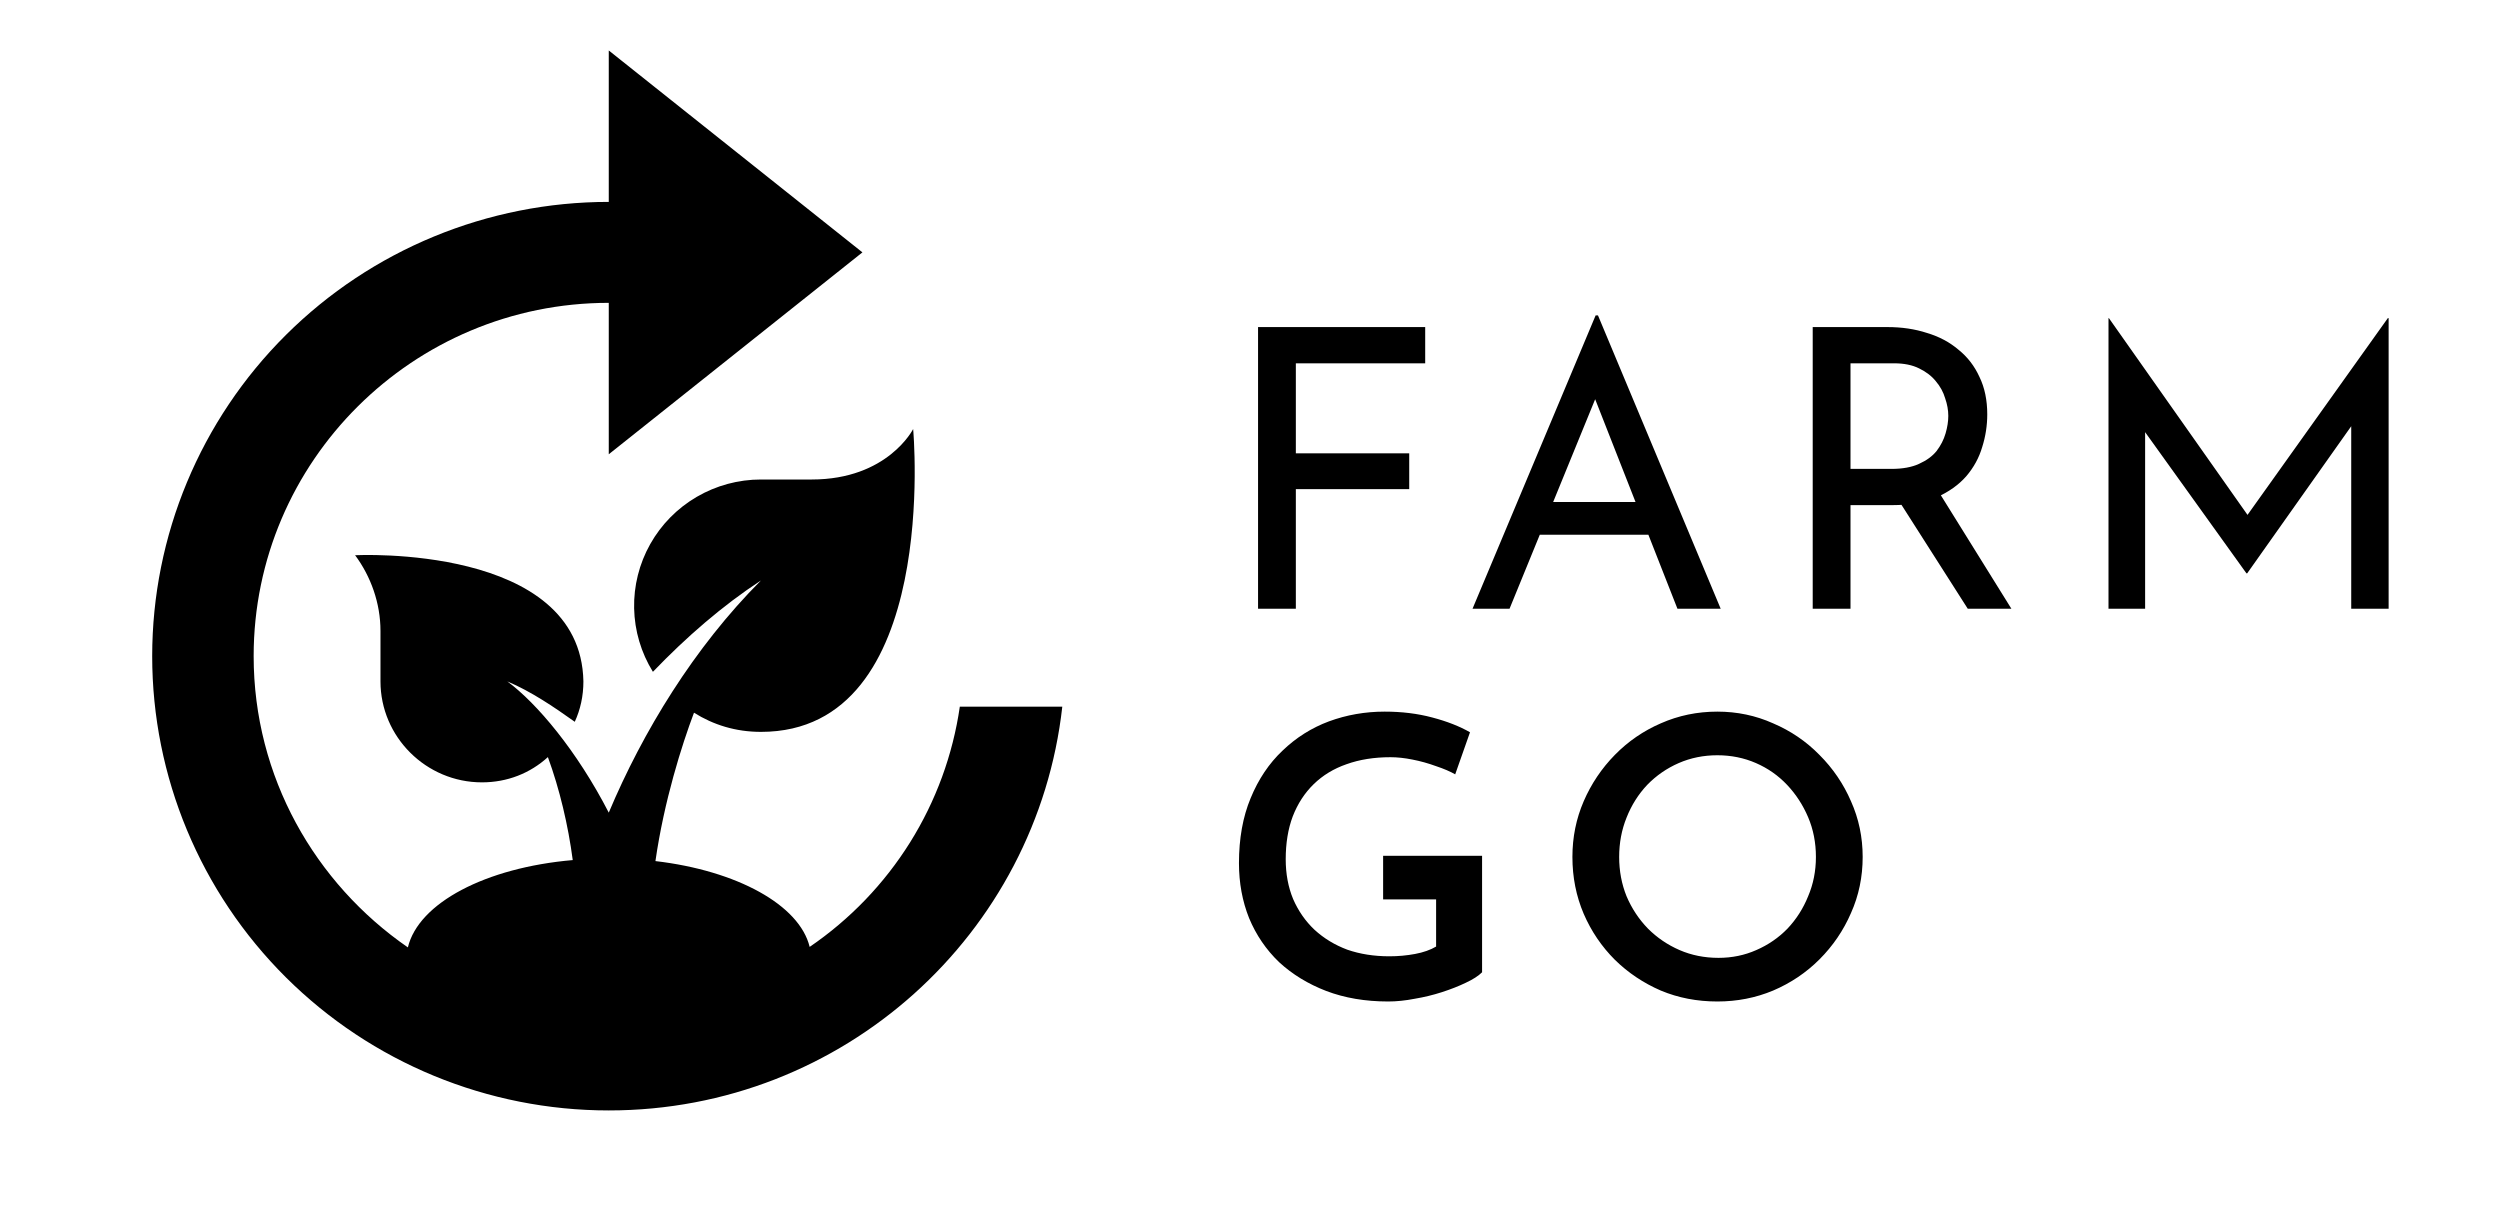 <svg width="308" height="150" viewBox="0 0 308 150" fill="none" xmlns="http://www.w3.org/2000/svg">
<path d="M118.25 87.058C117.39 92.996 115.302 98.692 112.118 103.787C108.933 108.881 104.722 113.264 99.75 116.658C98.5 111.497 90.812 107.268 80.75 106.086C81.812 98.687 84 91.784 85.5 87.804C87.875 89.297 90.625 90.167 93.75 90.167C115.937 90.167 112.5 52.857 112.5 52.857C112.5 52.857 109.375 59.075 100 59.075H93.75C90.97 59.074 88.24 59.812 85.842 61.211C83.443 62.61 81.464 64.621 80.107 67.035C78.751 69.45 78.066 72.18 78.124 74.946C78.182 77.711 78.981 80.411 80.438 82.767C84.562 78.477 89 74.621 93.75 71.512C85.5 79.782 79.188 90.167 75 100.117C71.062 92.468 66.125 86.623 62.5 83.949C65.438 85.193 68.188 87.058 70.812 88.924C71.5 87.431 71.875 85.752 71.875 83.949C71.562 66.972 43.75 68.403 43.75 68.403C45.688 71.014 46.875 74.31 46.875 77.73V83.949C46.875 90.789 52.5 96.386 59.375 96.386C62.5 96.386 65.312 95.266 67.5 93.276C68.938 97.194 70 101.671 70.562 105.962C59.812 106.895 51.562 111.248 50.25 116.72C38.812 108.823 31.25 95.702 31.25 80.84C31.25 56.837 50.875 37.311 75 37.311V55.966L106.25 31.092L75 6.218V24.874C60.082 24.874 45.774 30.77 35.225 41.266C24.676 51.761 18.75 65.997 18.75 80.84C18.75 95.683 24.676 109.918 35.225 120.414C45.774 130.909 60.082 136.806 75 136.806C103.938 136.806 127.75 115.041 130.875 87.058H118.25Z" fill="url(#paint0_linear_3_10)"/>
<path d="M154.992 40.296H175.584V44.76H159.648V55.848H173.616V60.264H159.648V75H154.992V40.296ZM181.414 75L196.582 38.856H196.87L211.99 75H206.662L195.334 46.152L198.646 43.992L185.974 75H181.414ZM190.294 61.848H203.206L204.742 65.88H188.95L190.294 61.848ZM232.542 40.296C234.302 40.296 235.918 40.536 237.39 41.016C238.894 41.464 240.19 42.152 241.278 43.08C242.398 43.976 243.262 45.096 243.87 46.44C244.51 47.752 244.83 49.288 244.83 51.048C244.83 52.424 244.622 53.768 244.206 55.08C243.822 56.392 243.166 57.592 242.238 58.68C241.31 59.736 240.094 60.6 238.59 61.272C237.118 61.912 235.294 62.232 233.118 62.232H227.982V75H223.326V40.296H232.542ZM233.022 57.768C234.398 57.768 235.534 57.56 236.43 57.144C237.358 56.728 238.078 56.2 238.59 55.56C239.102 54.888 239.47 54.168 239.694 53.4C239.918 52.632 240.03 51.912 240.03 51.24C240.03 50.536 239.902 49.816 239.646 49.08C239.422 48.312 239.038 47.608 238.494 46.968C237.982 46.328 237.294 45.8 236.43 45.384C235.598 44.968 234.574 44.76 233.358 44.76H227.982V57.768H233.022ZM238.734 60.408L247.806 75H242.43L233.214 60.552L238.734 60.408ZM259.767 75V39.192H259.815L278.007 65.016L276.039 64.632L294.183 39.192H294.279V75H289.671V49.752L289.959 52.104L276.855 70.632H276.759L263.463 52.104L264.279 49.944V75H259.767ZM182.592 119.784C182.144 120.232 181.472 120.664 180.576 121.08C179.712 121.496 178.736 121.88 177.648 122.232C176.56 122.584 175.44 122.856 174.288 123.048C173.136 123.272 172.048 123.384 171.024 123.384C168.208 123.384 165.664 122.952 163.392 122.088C161.152 121.224 159.216 120.04 157.584 118.536C155.984 117 154.752 115.192 153.888 113.112C153.056 111.032 152.64 108.776 152.64 106.344C152.64 103.304 153.12 100.632 154.08 98.328C155.04 95.992 156.352 94.04 158.016 92.472C159.68 90.872 161.584 89.672 163.728 88.872C165.904 88.072 168.192 87.672 170.592 87.672C172.704 87.672 174.656 87.912 176.448 88.392C178.272 88.872 179.824 89.48 181.104 90.216L179.28 95.4C178.672 95.048 177.888 94.712 176.928 94.392C175.968 94.04 174.992 93.768 174 93.576C173.04 93.384 172.144 93.288 171.312 93.288C169.296 93.288 167.488 93.576 165.888 94.152C164.32 94.696 162.976 95.512 161.856 96.6C160.736 97.688 159.872 99.016 159.264 100.584C158.688 102.12 158.4 103.88 158.4 105.864C158.4 107.656 158.704 109.288 159.312 110.76C159.952 112.232 160.832 113.496 161.952 114.552C163.104 115.608 164.448 116.424 165.984 117C167.552 117.544 169.28 117.816 171.168 117.816C172.256 117.816 173.312 117.72 174.336 117.528C175.36 117.336 176.224 117.032 176.928 116.616V110.808H170.4V105.432H182.592V119.784ZM193.721 105.576C193.721 103.144 194.185 100.856 195.113 98.712C196.041 96.568 197.321 94.664 198.953 93C200.585 91.336 202.473 90.04 204.617 89.112C206.793 88.152 209.113 87.672 211.577 87.672C214.009 87.672 216.297 88.152 218.441 89.112C220.617 90.04 222.521 91.336 224.153 93C225.817 94.664 227.113 96.568 228.041 98.712C229.001 100.856 229.481 103.144 229.481 105.576C229.481 108.04 229.001 110.344 228.041 112.488C227.113 114.632 225.817 116.536 224.153 118.2C222.521 119.832 220.617 121.112 218.441 122.04C216.297 122.936 214.009 123.384 211.577 123.384C209.081 123.384 206.761 122.936 204.617 122.04C202.473 121.112 200.585 119.848 198.953 118.248C197.321 116.616 196.041 114.728 195.113 112.584C194.185 110.408 193.721 108.072 193.721 105.576ZM199.481 105.576C199.481 107.304 199.785 108.92 200.393 110.424C201.033 111.928 201.913 113.256 203.033 114.408C204.153 115.528 205.449 116.408 206.921 117.048C208.393 117.688 209.993 118.008 211.721 118.008C213.385 118.008 214.937 117.688 216.377 117.048C217.849 116.408 219.129 115.528 220.217 114.408C221.305 113.256 222.153 111.928 222.761 110.424C223.401 108.92 223.721 107.304 223.721 105.576C223.721 103.816 223.401 102.184 222.761 100.68C222.121 99.176 221.257 97.848 220.169 96.696C219.081 95.544 217.801 94.648 216.329 94.008C214.857 93.368 213.273 93.048 211.577 93.048C209.881 93.048 208.297 93.368 206.825 94.008C205.353 94.648 204.057 95.544 202.937 96.696C201.849 97.848 201.001 99.192 200.393 100.728C199.785 102.232 199.481 103.848 199.481 105.576Z" fill="url(#paint1_linear_3_10)"/>
<defs>
<linearGradient id="paint0_linear_3_10" x1="74.812" y1="6.218" x2="74.812" y2="136.806" gradientUnits="userSpaceOnUse">
<stop offset="1"/>
</linearGradient>
<linearGradient id="paint1_linear_3_10" x1="150" y1="86.5" x2="308" y2="86.5" gradientUnits="userSpaceOnUse">
<stop offset="1"/>
</linearGradient>
</defs>
</svg>
